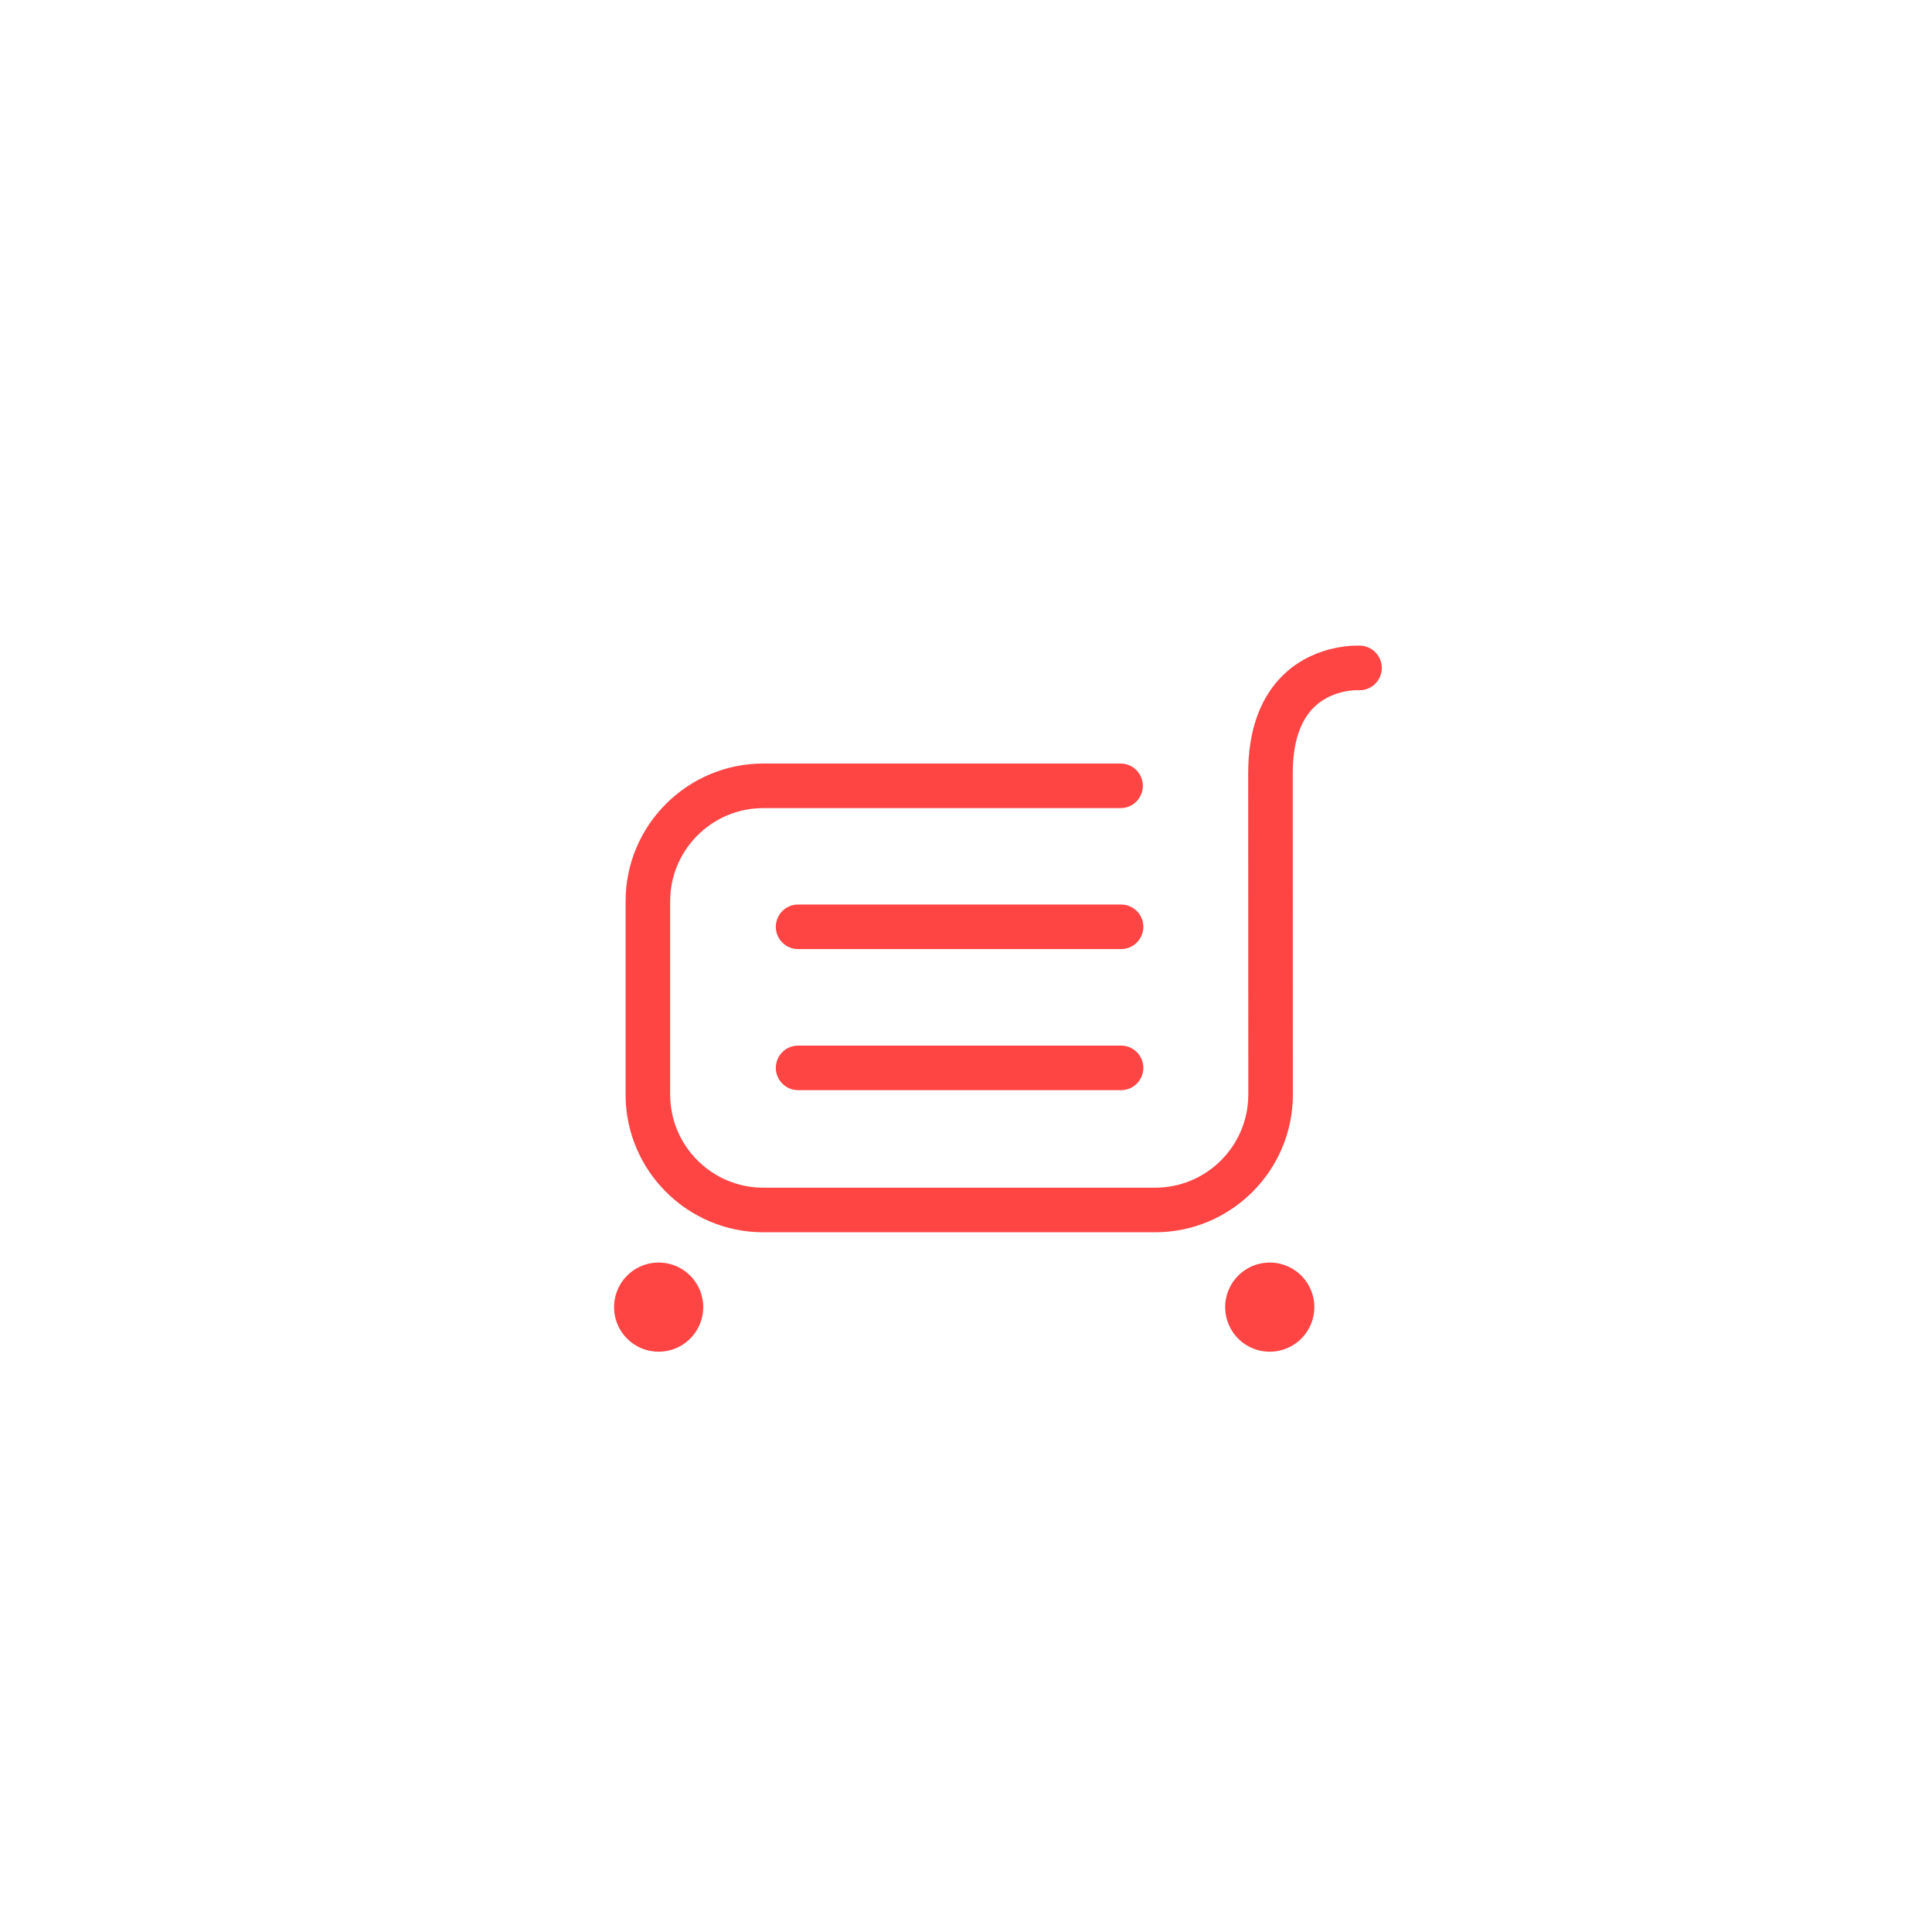 <?xml version="1.0" standalone="no"?><!DOCTYPE svg PUBLIC "-//W3C//DTD SVG 1.1//EN" "http://www.w3.org/Graphics/SVG/1.1/DTD/svg11.dtd"><svg t="1528090281956" class="icon" style="" viewBox="0 0 1024 1024" version="1.1" xmlns="http://www.w3.org/2000/svg" p-id="12260" xmlns:xlink="http://www.w3.org/1999/xlink" width="30" height="30"><defs><style type="text/css"></style></defs><path d="M612.276 653.123L404.551 653.123c-40.237 0-72.971-32.734-72.971-72.971L331.58 477.656c0-40.233 32.734-72.965 72.971-72.965l189.375 0c6.523 0 11.812 5.288 11.812 11.811 0 6.522-5.288 11.81-11.812 11.81L404.551 428.312c-27.213 0-49.351 22.135-49.351 49.344L355.2 580.152c0 27.213 22.138 49.351 49.351 49.351l207.725 0c27.213 0 49.35-22.138 49.35-49.351 0 0.006-0.068-123.667-0.068-170.212 0-23.089 6.489-40.87 19.293-52.854 17.301-16.19 39.566-14.918 40.513-14.849 6.51 0.432 11.436 6.058 11.003 12.566-0.431 6.51-6.016 11.427-12.563 11.003-0.039 0-13.317-0.519-23.004 8.708-7.714 7.35-11.623 19.269-11.623 35.428 0 46.539 0.069 170.206 0.069 170.206C685.246 620.389 652.512 653.123 612.276 653.123z" fill="#ff4444" p-id="12261"></path><path d="M594.18 503.035L423.015 503.035c-6.522 0-11.81-5.288-11.81-11.809 0-6.523 5.288-11.811 11.81-11.811l171.165 0c6.522 0 11.81 5.288 11.81 11.811C605.99 497.748 600.703 503.035 594.18 503.035z" fill="#ff4444" p-id="12262"></path><path d="M594.18 577.805L423.015 577.805c-6.522 0-11.81-5.288-11.81-11.81 0-6.523 5.288-11.811 11.81-11.811l171.165 0c6.522 0 11.81 5.287 11.81 11.811C605.99 572.516 600.703 577.805 594.18 577.805z" fill="#ff4444" p-id="12263"></path><path d="M672.998 692.808m-23.62 0a23.082 23.082 0 1 0 47.24 0 23.082 23.082 0 1 0-47.24 0Z" fill="#ff4444" p-id="12264"></path><path d="M349.098 692.808m-23.62 0a23.082 23.082 0 1 0 47.24 0 23.082 23.082 0 1 0-47.24 0Z" fill="#ff4444" p-id="12265"></path></svg>